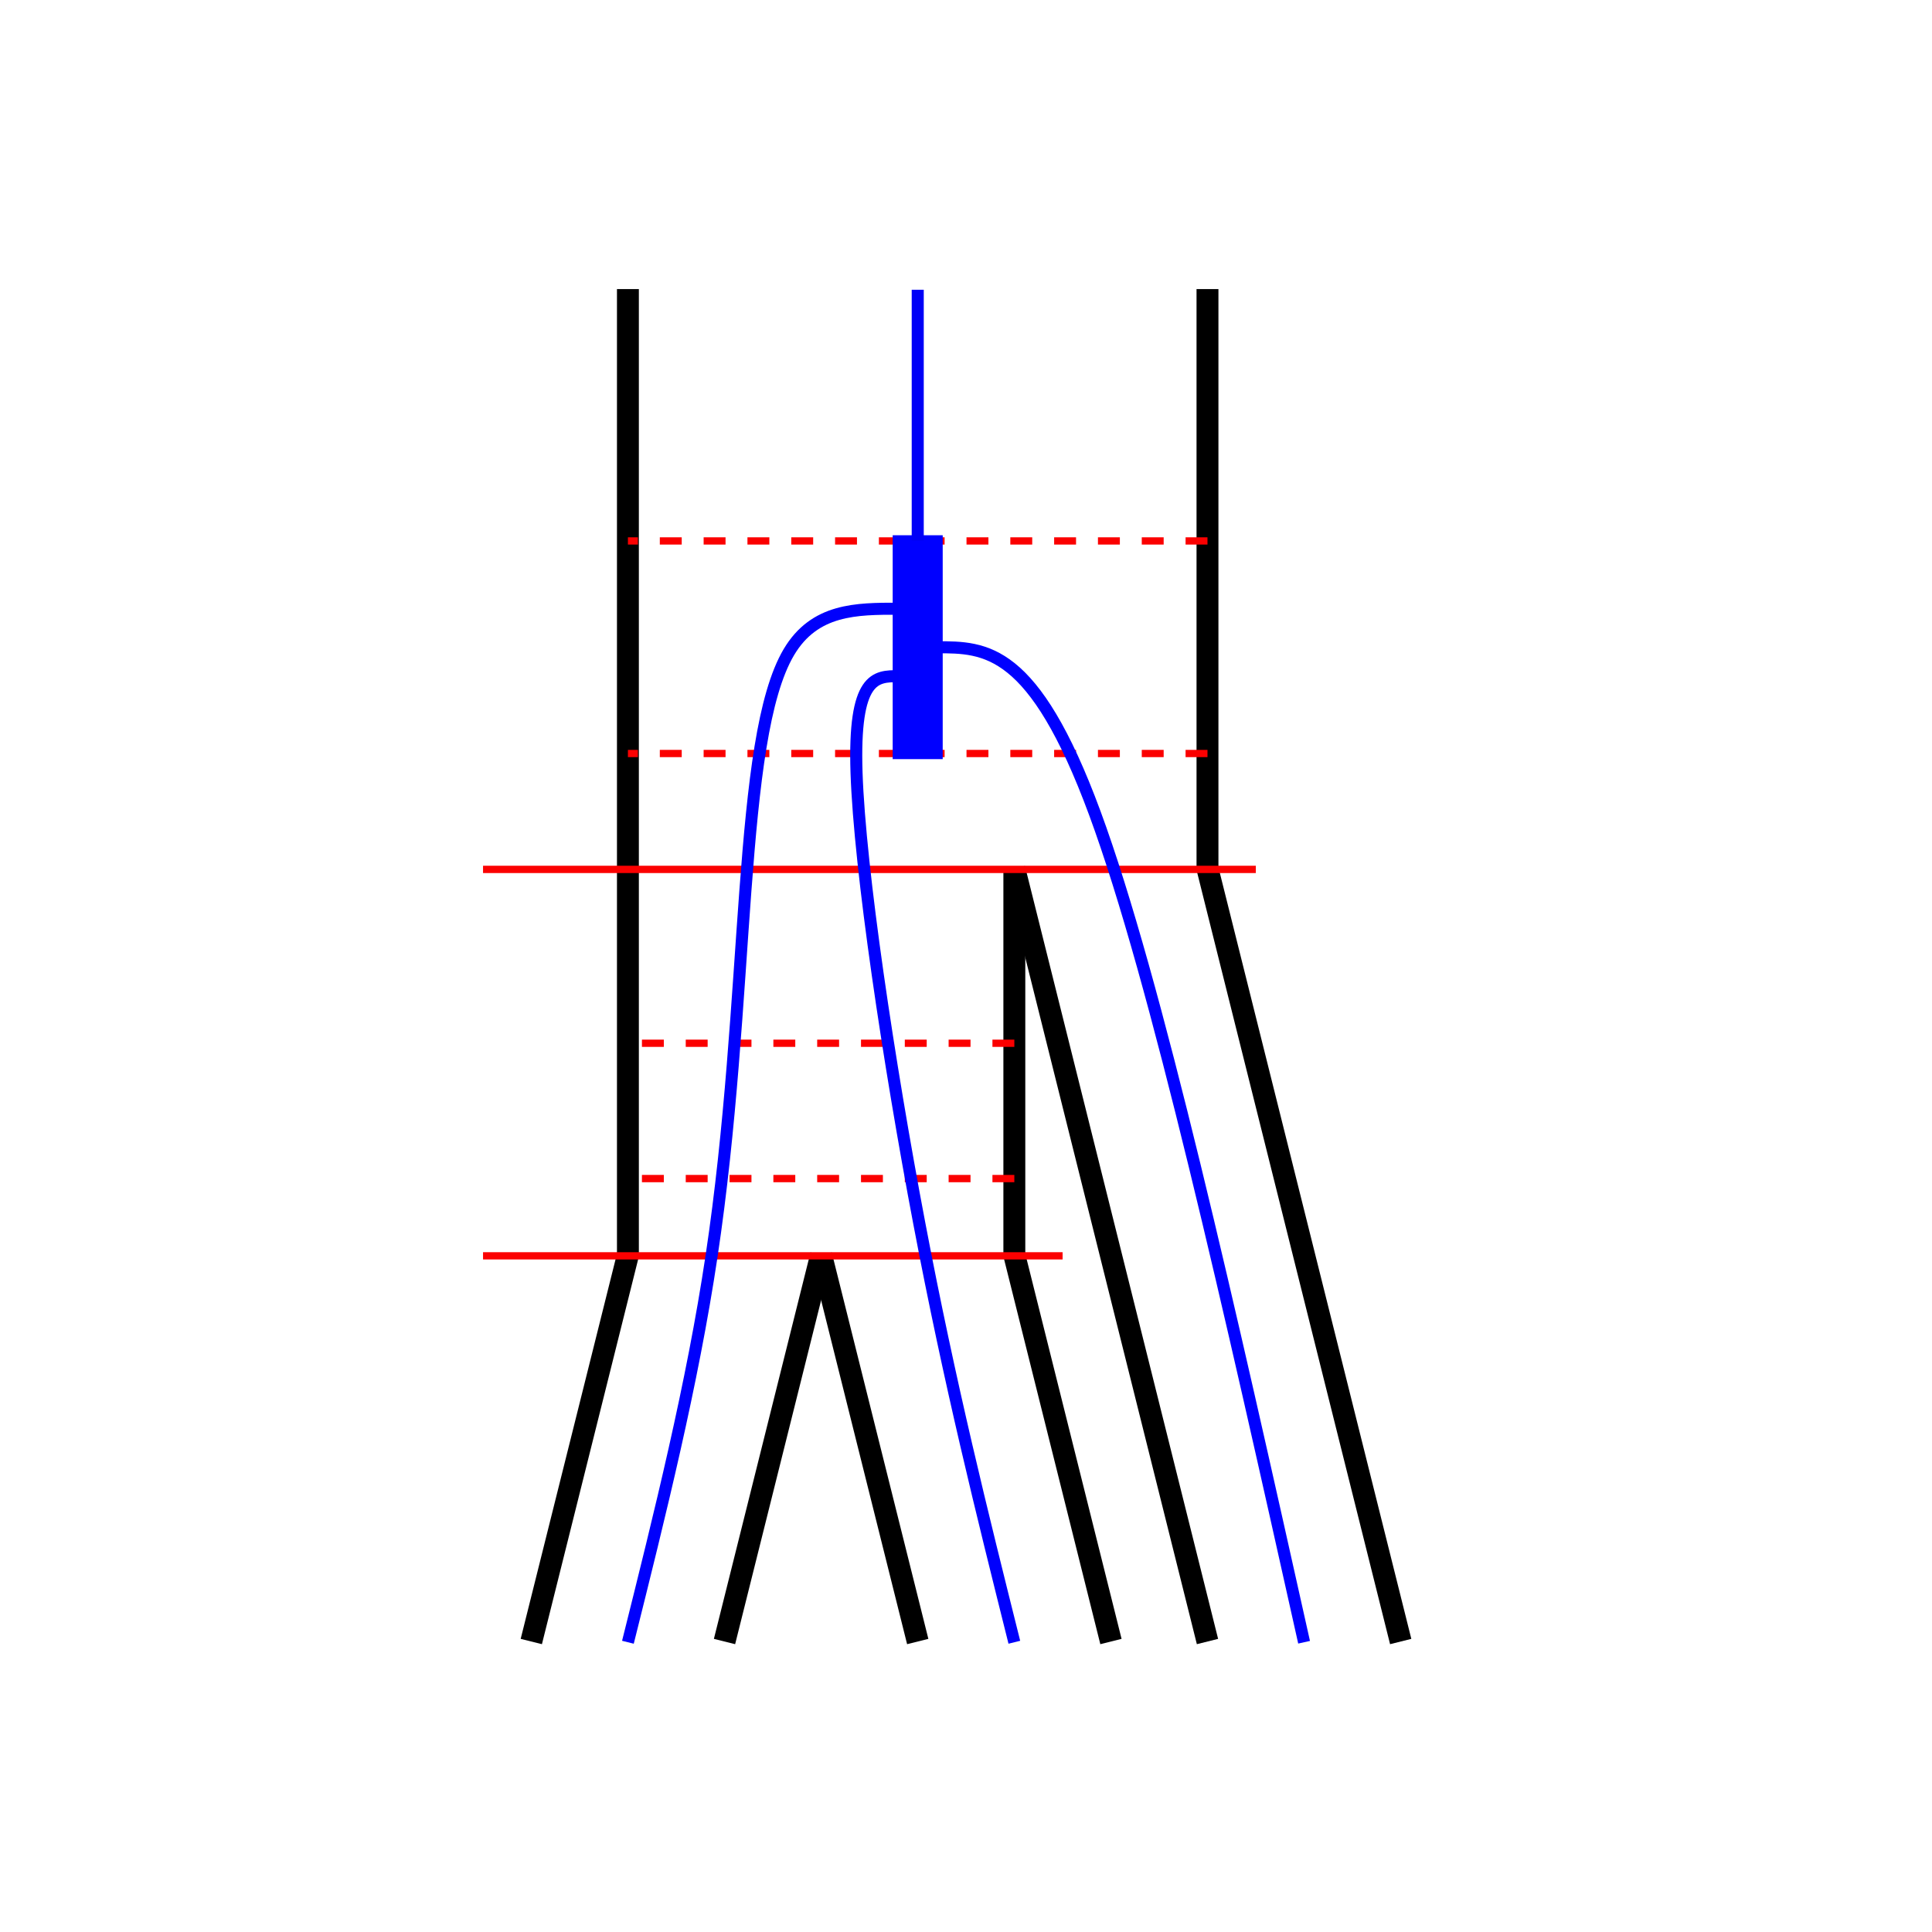 <?xml version="1.0" encoding="UTF-8" standalone="no"?>
<!-- Created with Inkscape (http://www.inkscape.org/) -->

<svg
   width="100"
   height="100"
   viewBox="0 0 26.458 26.458"
   version="1.1"
   id="svg5"
   inkscape:version="1.2-dev (9ee32be, 2021-06-19)"
   sodipodi:docname="VM_tree.svg"
   xmlns:inkscape="http://www.inkscape.org/namespaces/inkscape"
   xmlns:sodipodi="http://sodipodi.sourceforge.net/DTD/sodipodi-0.dtd"
   xmlns="http://www.w3.org/2000/svg"
   xmlns:svg="http://www.w3.org/2000/svg">
  <sodipodi:namedview
     id="namedview7"
     pagecolor="#ffffff"
     bordercolor="#999999"
     borderopacity="1"
     inkscape:pageshadow="0"
     inkscape:pageopacity="0"
     inkscape:pagecheckerboard="0"
     inkscape:document-units="mm"
     showgrid="true"
     units="px"
     inkscape:zoom="9.74"
     inkscape:cx="49.948665"
     inkscape:cy="49.948665"
     inkscape:window-width="1920"
     inkscape:window-height="1147"
     inkscape:window-x="0"
     inkscape:window-y="25"
     inkscape:window-maximized="0"
     inkscape:current-layer="layer2">
    <inkscape:grid
       type="xygrid"
       id="grid824"
       spacingx="0.132"
       spacingy="0.132" />
  </sodipodi:namedview>
  <defs
     id="defs2">
    <inkscape:path-effect
       effect="bspline"
       id="path-effect4002"
       is_visible="true"
       lpeversion="1"
       weight="33.333"
       steps="2"
       helper_size="0"
       apply_no_weight="true"
       apply_with_weight="true"
       only_selected="false" />
    <inkscape:path-effect
       effect="bspline"
       id="path-effect3511"
       is_visible="true"
       lpeversion="1"
       weight="33.333"
       steps="2"
       helper_size="0"
       apply_no_weight="true"
       apply_with_weight="true"
       only_selected="false" />
    <inkscape:path-effect
       effect="bspline"
       id="path-effect3371"
       is_visible="true"
       lpeversion="1"
       weight="33.333"
       steps="2"
       helper_size="0"
       apply_no_weight="true"
       apply_with_weight="true"
       only_selected="false" />
    <inkscape:path-effect
       effect="bspline"
       id="path-effect2830"
       is_visible="true"
       lpeversion="1"
       weight="33.333"
       steps="2"
       helper_size="0"
       apply_no_weight="true"
       apply_with_weight="true"
       only_selected="false" />
    <inkscape:path-effect
       effect="bspline"
       id="path-effect2515"
       is_visible="true"
       lpeversion="1"
       weight="33.333"
       steps="2"
       helper_size="0"
       apply_no_weight="true"
       apply_with_weight="true"
       only_selected="false" />
    <inkscape:path-effect
       effect="bspline"
       id="path-effect2445"
       is_visible="true"
       lpeversion="1"
       weight="33.333"
       steps="2"
       helper_size="0"
       apply_no_weight="true"
       apply_with_weight="true"
       only_selected="false" />
    <inkscape:path-effect
       effect="bspline"
       id="path-effect1847"
       is_visible="true"
       lpeversion="1"
       weight="33.333"
       steps="2"
       helper_size="0"
       apply_no_weight="true"
       apply_with_weight="true"
       only_selected="false" />
    <inkscape:path-effect
       effect="bspline"
       id="path-effect1843"
       is_visible="true"
       lpeversion="1"
       weight="33.333"
       steps="2"
       helper_size="0"
       apply_no_weight="true"
       apply_with_weight="true"
       only_selected="false" />
    <inkscape:path-effect
       effect="bspline"
       id="path-effect1795"
       is_visible="true"
       lpeversion="1"
       weight="33.333"
       steps="2"
       helper_size="0"
       apply_no_weight="true"
       apply_with_weight="true"
       only_selected="false" />
    <inkscape:path-effect
       effect="bspline"
       id="path-effect1610"
       is_visible="true"
       lpeversion="1"
       weight="33.333"
       steps="2"
       helper_size="0"
       apply_no_weight="true"
       apply_with_weight="true"
       only_selected="false" />
    <inkscape:path-effect
       effect="bspline"
       id="path-effect1276"
       is_visible="true"
       lpeversion="1"
       weight="33.333"
       steps="2"
       helper_size="0"
       apply_no_weight="true"
       apply_with_weight="true"
       only_selected="false" />
    <inkscape:path-effect
       effect="bspline"
       id="path-effect1247"
       is_visible="true"
       lpeversion="1"
       weight="33.333"
       steps="2"
       helper_size="0"
       apply_no_weight="true"
       apply_with_weight="true"
       only_selected="false" />
    <inkscape:path-effect
       effect="bspline"
       id="path-effect1218"
       is_visible="true"
       lpeversion="1"
       weight="33.333"
       steps="2"
       helper_size="0"
       apply_no_weight="true"
       apply_with_weight="true"
       only_selected="false" />
    <inkscape:path-effect
       effect="bspline"
       id="path-effect1189"
       is_visible="true"
       lpeversion="1"
       weight="33.333"
       steps="2"
       helper_size="0"
       apply_no_weight="true"
       apply_with_weight="true"
       only_selected="false" />
    <inkscape:path-effect
       effect="bspline"
       id="path-effect1018"
       is_visible="true"
       lpeversion="1"
       weight="33.333"
       steps="2"
       helper_size="0"
       apply_no_weight="true"
       apply_with_weight="true"
       only_selected="false" />
    <inkscape:path-effect
       effect="bspline"
       id="path-effect1014"
       is_visible="true"
       lpeversion="1"
       weight="33.333"
       steps="2"
       helper_size="0"
       apply_no_weight="true"
       apply_with_weight="true"
       only_selected="false" />
    <inkscape:path-effect
       effect="bspline"
       id="path-effect897"
       is_visible="true"
       lpeversion="1"
       weight="33.333"
       steps="2"
       helper_size="0"
       apply_no_weight="true"
       apply_with_weight="true"
       only_selected="false" />
    <inkscape:path-effect
       effect="bspline"
       id="path-effect893"
       is_visible="true"
       lpeversion="1"
       weight="33.333"
       steps="2"
       helper_size="0"
       apply_no_weight="true"
       apply_with_weight="true"
       only_selected="false" />
    <inkscape:path-effect
       effect="bspline"
       id="path-effect889"
       is_visible="true"
       lpeversion="1"
       weight="33.333"
       steps="2"
       helper_size="0"
       apply_no_weight="true"
       apply_with_weight="true"
       only_selected="false" />
    <inkscape:path-effect
       effect="bspline"
       id="path-effect885"
       is_visible="true"
       lpeversion="1"
       weight="33.333"
       steps="2"
       helper_size="0"
       apply_no_weight="true"
       apply_with_weight="true"
       only_selected="false" />
    <inkscape:path-effect
       effect="bspline"
       id="path-effect881"
       is_visible="true"
       lpeversion="1"
       weight="33.333"
       steps="2"
       helper_size="0"
       apply_no_weight="true"
       apply_with_weight="true"
       only_selected="false" />
    <inkscape:path-effect
       effect="bspline"
       id="path-effect877"
       is_visible="true"
       lpeversion="1"
       weight="33.333"
       steps="2"
       helper_size="0"
       apply_no_weight="true"
       apply_with_weight="true"
       only_selected="false" />
    <inkscape:path-effect
       effect="bspline"
       id="path-effect873"
       is_visible="true"
       lpeversion="1"
       weight="33.333"
       steps="2"
       helper_size="0"
       apply_no_weight="true"
       apply_with_weight="true"
       only_selected="false" />
    <inkscape:path-effect
       effect="bspline"
       id="path-effect869"
       is_visible="true"
       lpeversion="1"
       weight="33.333"
       steps="2"
       helper_size="0"
       apply_no_weight="true"
       apply_with_weight="true"
       only_selected="false" />
    <inkscape:path-effect
       effect="bspline"
       id="path-effect865"
       is_visible="true"
       lpeversion="1"
       weight="33.333"
       steps="2"
       helper_size="0"
       apply_no_weight="true"
       apply_with_weight="true"
       only_selected="false" />
    <inkscape:path-effect
       effect="bspline"
       id="path-effect861"
       is_visible="true"
       lpeversion="1"
       weight="33.333"
       steps="2"
       helper_size="0"
       apply_no_weight="true"
       apply_with_weight="true"
       only_selected="false" />
  </defs>
  <g
     inkscape:groupmode="layer"
     id="layer4"
     inkscape:label="tree_black"
     sodipodi:insensitive="true"
     style="display:inline">
    <path
       style="fill:none;stroke:#000000;stroke-width:0.3;stroke-linecap:butt;stroke-linejoin:miter;stroke-miterlimit:4;stroke-dasharray:none;stroke-opacity:1"
       d="M 7.276,22.48 C 7.717,20.716 8.158,18.952 8.599,17.188"
       id="path859"
       inkscape:path-effect="#path-effect861"
       inkscape:original-d="M 7.2760414,22.479579 C 7.717278,20.715955 8.1582503,18.952066 8.5989581,17.187912" />
    <path
       style="fill:none;stroke:#000000;stroke-width:0.3;stroke-linecap:butt;stroke-linejoin:miter;stroke-miterlimit:4;stroke-dasharray:none;stroke-opacity:1"
       d="M 9.922,22.48 C 10.363,20.716 10.804,18.952 11.245,17.188"
       id="path863"
       inkscape:path-effect="#path-effect865"
       inkscape:original-d="M 9.9218747,22.479579 C 10.363112,20.715955 10.804084,18.952066 11.244791,17.187912" />
    <path
       style="fill:none;stroke:#000000;stroke-width:0.3;stroke-linecap:butt;stroke-linejoin:miter;stroke-miterlimit:4;stroke-dasharray:none;stroke-opacity:1"
       d="M 12.568,22.48 C 12.127,20.716 11.686,18.952 11.245,17.188"
       id="path867"
       inkscape:path-effect="#path-effect869"
       inkscape:original-d="M 12.567708,22.479579 C 12.127,20.715955 11.686028,18.952066 11.244791,17.187912" />
    <path
       style="fill:none;stroke:#000000;stroke-width:0.3;stroke-linecap:butt;stroke-linejoin:miter;stroke-miterlimit:4;stroke-dasharray:none;stroke-opacity:1"
       d="M 15.214,22.48 C 14.773,20.716 14.332,18.952 13.891,17.188"
       id="path871"
       inkscape:path-effect="#path-effect873"
       inkscape:original-d="M 15.213541,22.479579 C 14.772834,20.715955 14.331862,18.952066 13.890625,17.187912" />
    <path
       style="fill:none;stroke:#000000;stroke-width:0.3;stroke-linecap:butt;stroke-linejoin:miter;stroke-miterlimit:4;stroke-dasharray:none;stroke-opacity:1"
       d="M 16.536,22.48 C 15.655,18.952 14.773,15.424 13.891,11.896"
       id="path875"
       inkscape:path-effect="#path-effect877"
       inkscape:original-d="M 16.536458,22.479579 C 15.654778,18.952066 14.772834,15.424288 13.890625,11.896245" />
    <path
       style="fill:none;stroke:#000000;stroke-width:0.3;stroke-linecap:butt;stroke-linejoin:miter;stroke-miterlimit:4;stroke-dasharray:none;stroke-opacity:1"
       d="M 19.182,22.48 C 18.3,18.952 17.418,15.424 16.536,11.896"
       id="path883"
       inkscape:path-effect="#path-effect885"
       inkscape:original-d="M 19.182292,22.479579 C 18.300612,18.952066 17.418667,15.424288 16.536458,11.896245" />
    <path
       style="fill:none;stroke:#000000;stroke-width:0.3;stroke-linecap:butt;stroke-linejoin:miter;stroke-miterlimit:4;stroke-dasharray:none;stroke-opacity:1"
       d="m 13.891,17.188 c 0,-1.743 0,-3.528 0,-5.292"
       id="path887"
       inkscape:path-effect="#path-effect889"
       inkscape:original-d="m 13.890625,17.187912 c 0.01837,-1.742798 2.64e-4,-3.527513 0,-5.291667" />
    <path
       style="fill:none;stroke:#000000;stroke-width:0.3;stroke-linecap:butt;stroke-linejoin:miter;stroke-miterlimit:4;stroke-dasharray:none;stroke-opacity:1"
       d="m 16.536,11.896 c 0,-2.646 0,-5.291 0,-7.937"
       id="path891"
       inkscape:path-effect="#path-effect893"
       inkscape:original-d="m 16.536458,11.896245 c 2.65e-4,-2.6455682 2.65e-4,-5.2914018 0,-7.9374997" />
    <path
       style="fill:none;stroke:#000000;stroke-width:0.3;stroke-linecap:butt;stroke-linejoin:miter;stroke-miterlimit:4;stroke-dasharray:none;stroke-opacity:1"
       d="m 8.599,17.188 c 0,-4.409 0,-8.819 0,-13.229"
       id="path895"
       inkscape:path-effect="#path-effect897"
       inkscape:original-d="m 8.5989581,17.187912 c 2.645e-4,-4.409457 2.645e-4,-8.8191802 0,-13.2291667" />
  </g>
  <g
     inkscape:groupmode="layer"
     id="layer3"
     inkscape:label="times_red"
     sodipodi:insensitive="true"
     style="display:inline">
    <path
       style="fill:none;stroke:#fb0000;stroke-width:0.1;stroke-linecap:butt;stroke-linejoin:miter;stroke-miterlimit:4;stroke-dasharray:none;stroke-opacity:1"
       d="m 6.615,17.198 c 2.646,0 5.292,0 7.937,0"
       id="path1012"
       inkscape:path-effect="#path-effect1014"
       inkscape:original-d="m 6.6145832,17.197917 c 2.6460979,2.64e-4 5.2919308,2.64e-4 7.9374998,0" />
    <path
       style="fill:none;stroke:#fb0000;stroke-width:0.1;stroke-linecap:butt;stroke-linejoin:miter;stroke-miterlimit:4;stroke-dasharray:none;stroke-opacity:1"
       d="m 17.198,11.906 c -3.528,0 -7.055,0 -10.583,0"
       id="path1016"
       inkscape:original-d="m 17.197917,11.90625 c -3.527514,2.64e-4 -7.055291,2.64e-4 -10.5833338,0"
       inkscape:path-effect="#path-effect1018" />
    <path
       style="fill:none;stroke:#fb0000;stroke-width:0.1;stroke-linecap:butt;stroke-linejoin:miter;stroke-miterlimit:4;stroke-dasharray:0.3, 0.3;stroke-dashoffset:0;stroke-opacity:1"
       d="m 16.536,10.319 c -2.646,0 -5.291,0 -7.937,0"
       id="path1016-3"
       inkscape:path-effect="#path-effect1189"
       inkscape:original-d="m 16.536458,10.31875 c -2.645635,2.64e-4 -5.291468,2.64e-4 -7.9374994,0" />
    <path
       style="fill:none;stroke:#fb0000;stroke-width:0.1;stroke-linecap:butt;stroke-linejoin:miter;stroke-miterlimit:4;stroke-dasharray:0.3, 0.3;stroke-dashoffset:0;stroke-opacity:1"
       d="m 13.891,16.14 c -1.764,0 -3.528,0 -5.292,0"
       id="path1016-3-8"
       inkscape:path-effect="#path-effect1247"
       inkscape:original-d="m 13.890625,16.139583 c -1.763757,2.64e-4 -3.527646,2.64e-4 -5.2916665,0" />
    <path
       style="fill:none;stroke:#fb0000;stroke-width:0.1;stroke-linecap:butt;stroke-linejoin:miter;stroke-miterlimit:4;stroke-dasharray:0.3, 0.3;stroke-dashoffset:0;stroke-opacity:1"
       d="m 13.891,14.287 c -1.764,0 -3.528,0 -5.292,0"
       id="path1016-3-8-3"
       inkscape:path-effect="#path-effect1276"
       inkscape:original-d="m 13.890625,14.2875 c -1.763757,2.64e-4 -3.527646,2.64e-4 -5.2916665,0" />
    <path
       style="fill:none;stroke:#fb0000;stroke-width:0.1;stroke-linecap:butt;stroke-linejoin:miter;stroke-miterlimit:4;stroke-dasharray:0.3, 0.3;stroke-dashoffset:0;stroke-opacity:1"
       d="m 16.536,7.408 c -2.646,0 -5.291,0 -7.937,0"
       id="path2826"
       inkscape:path-effect="#path-effect2830"
       inkscape:original-d="m 16.536459,7.4083335 c -2.645635,2.64e-4 -5.291468,2.64e-4 -7.9374996,0" />
  </g>
  <g
     inkscape:groupmode="layer"
     id="layer2"
     inkscape:label="lineages_blue"
     style="display:inline">
    <rect
       style="fill:#0000ff;fill-opacity:1;stroke:#0000ff;stroke-width:0.156;stroke-linejoin:miter;stroke-miterlimit:4;stroke-dasharray:none;stroke-dashoffset:0;stroke-opacity:1"
       id="rect1806"
       width="0.529"
       height="2.91"
       x="12.303"
       y="7.408"
       ry="0" />
    <path
       style="fill:none;stroke:#0000ff;stroke-width:0.165;stroke-linecap:butt;stroke-linejoin:miter;stroke-miterlimit:4;stroke-dasharray:none;stroke-opacity:1"
       d="m 12.832,8.864 c 0.662,0 1.323,0 2.161,2.271 0.838,2.271 1.852,6.813 2.866,11.355"
       id="path1845"
       inkscape:path-effect="#path-effect1847"
       inkscape:original-d="m 12.832292,8.8635419 c 0.661724,2.646e-4 1.323167,2.646e-4 1.984375,0 1.014523,4.5423771 3.042708,13.6260421 3.042708,13.6260421"
       sodipodi:nodetypes="ccc" />
    <path
       style="fill:none;stroke:#0000f7;stroke-width:0.165;stroke-linecap:butt;stroke-linejoin:miter;stroke-miterlimit:4;stroke-dasharray:none;stroke-opacity:1"
       d="m 12.568,7.408 c 0,-1.146 0,-2.293 0,-3.44"
       id="path2443"
       inkscape:path-effect="#path-effect2445"
       inkscape:original-d="m 12.567708,7.4083335 c 2.65e-4,-1.1462634 2.65e-4,-2.292791 0,-3.4395835" />
    <path
       style="fill:none;stroke:#0000fc;stroke-width:0.165;stroke-linecap:butt;stroke-linejoin:miter;stroke-miterlimit:4;stroke-dasharray:none;stroke-opacity:1"
       d="m 8.599,22.49 c 0.441,-1.764 0.882,-3.528 1.146,-5.291 0.265,-1.764 0.353,-3.528 0.463,-5.005 0.11,-1.477 0.243,-2.668 0.595,-3.263 0.353,-0.595 0.926,-0.595 1.499,-0.595"
       id="path3369"
       inkscape:path-effect="#path-effect3371"
       inkscape:original-d="m 8.5989585,22.489584 c 0.4412369,-1.763625 0.8822089,-3.527514 1.3229166,-5.291667 0.088461,-1.76366 0.1766539,-3.527513 0.2645829,-5.291667 0.132559,-1.190382 0.264846,-2.3809609 0.396876,-3.5718748 0.57354,2.646e-4 1.146793,2.646e-4 1.719791,0"
       sodipodi:nodetypes="ccccc" />
    <path
       style="fill:none;stroke:#0000fc;stroke-width:0.165;stroke-linecap:butt;stroke-linejoin:miter;stroke-miterlimit:4;stroke-dasharray:none;stroke-opacity:1"
       d="M 13.891,22.49 C 13.45,20.726 13.009,18.962 12.59,16.757 12.171,14.552 11.774,11.907 11.73,10.583 11.686,9.26 11.994,9.26 12.303,9.26"
       id="path3507"
       inkscape:path-effect="#path-effect3511"
       inkscape:original-d="m 13.890624,22.489584 c -0.441237,-1.763625 -0.882209,-3.527514 -1.322916,-5.291667 -0.396624,-2.645662 -0.79349,-5.291438 -1.190624,-7.9375001 0.308941,2.646e-4 0.926041,0 0.926041,0"
       sodipodi:nodetypes="cccc" />
  </g>
</svg>
